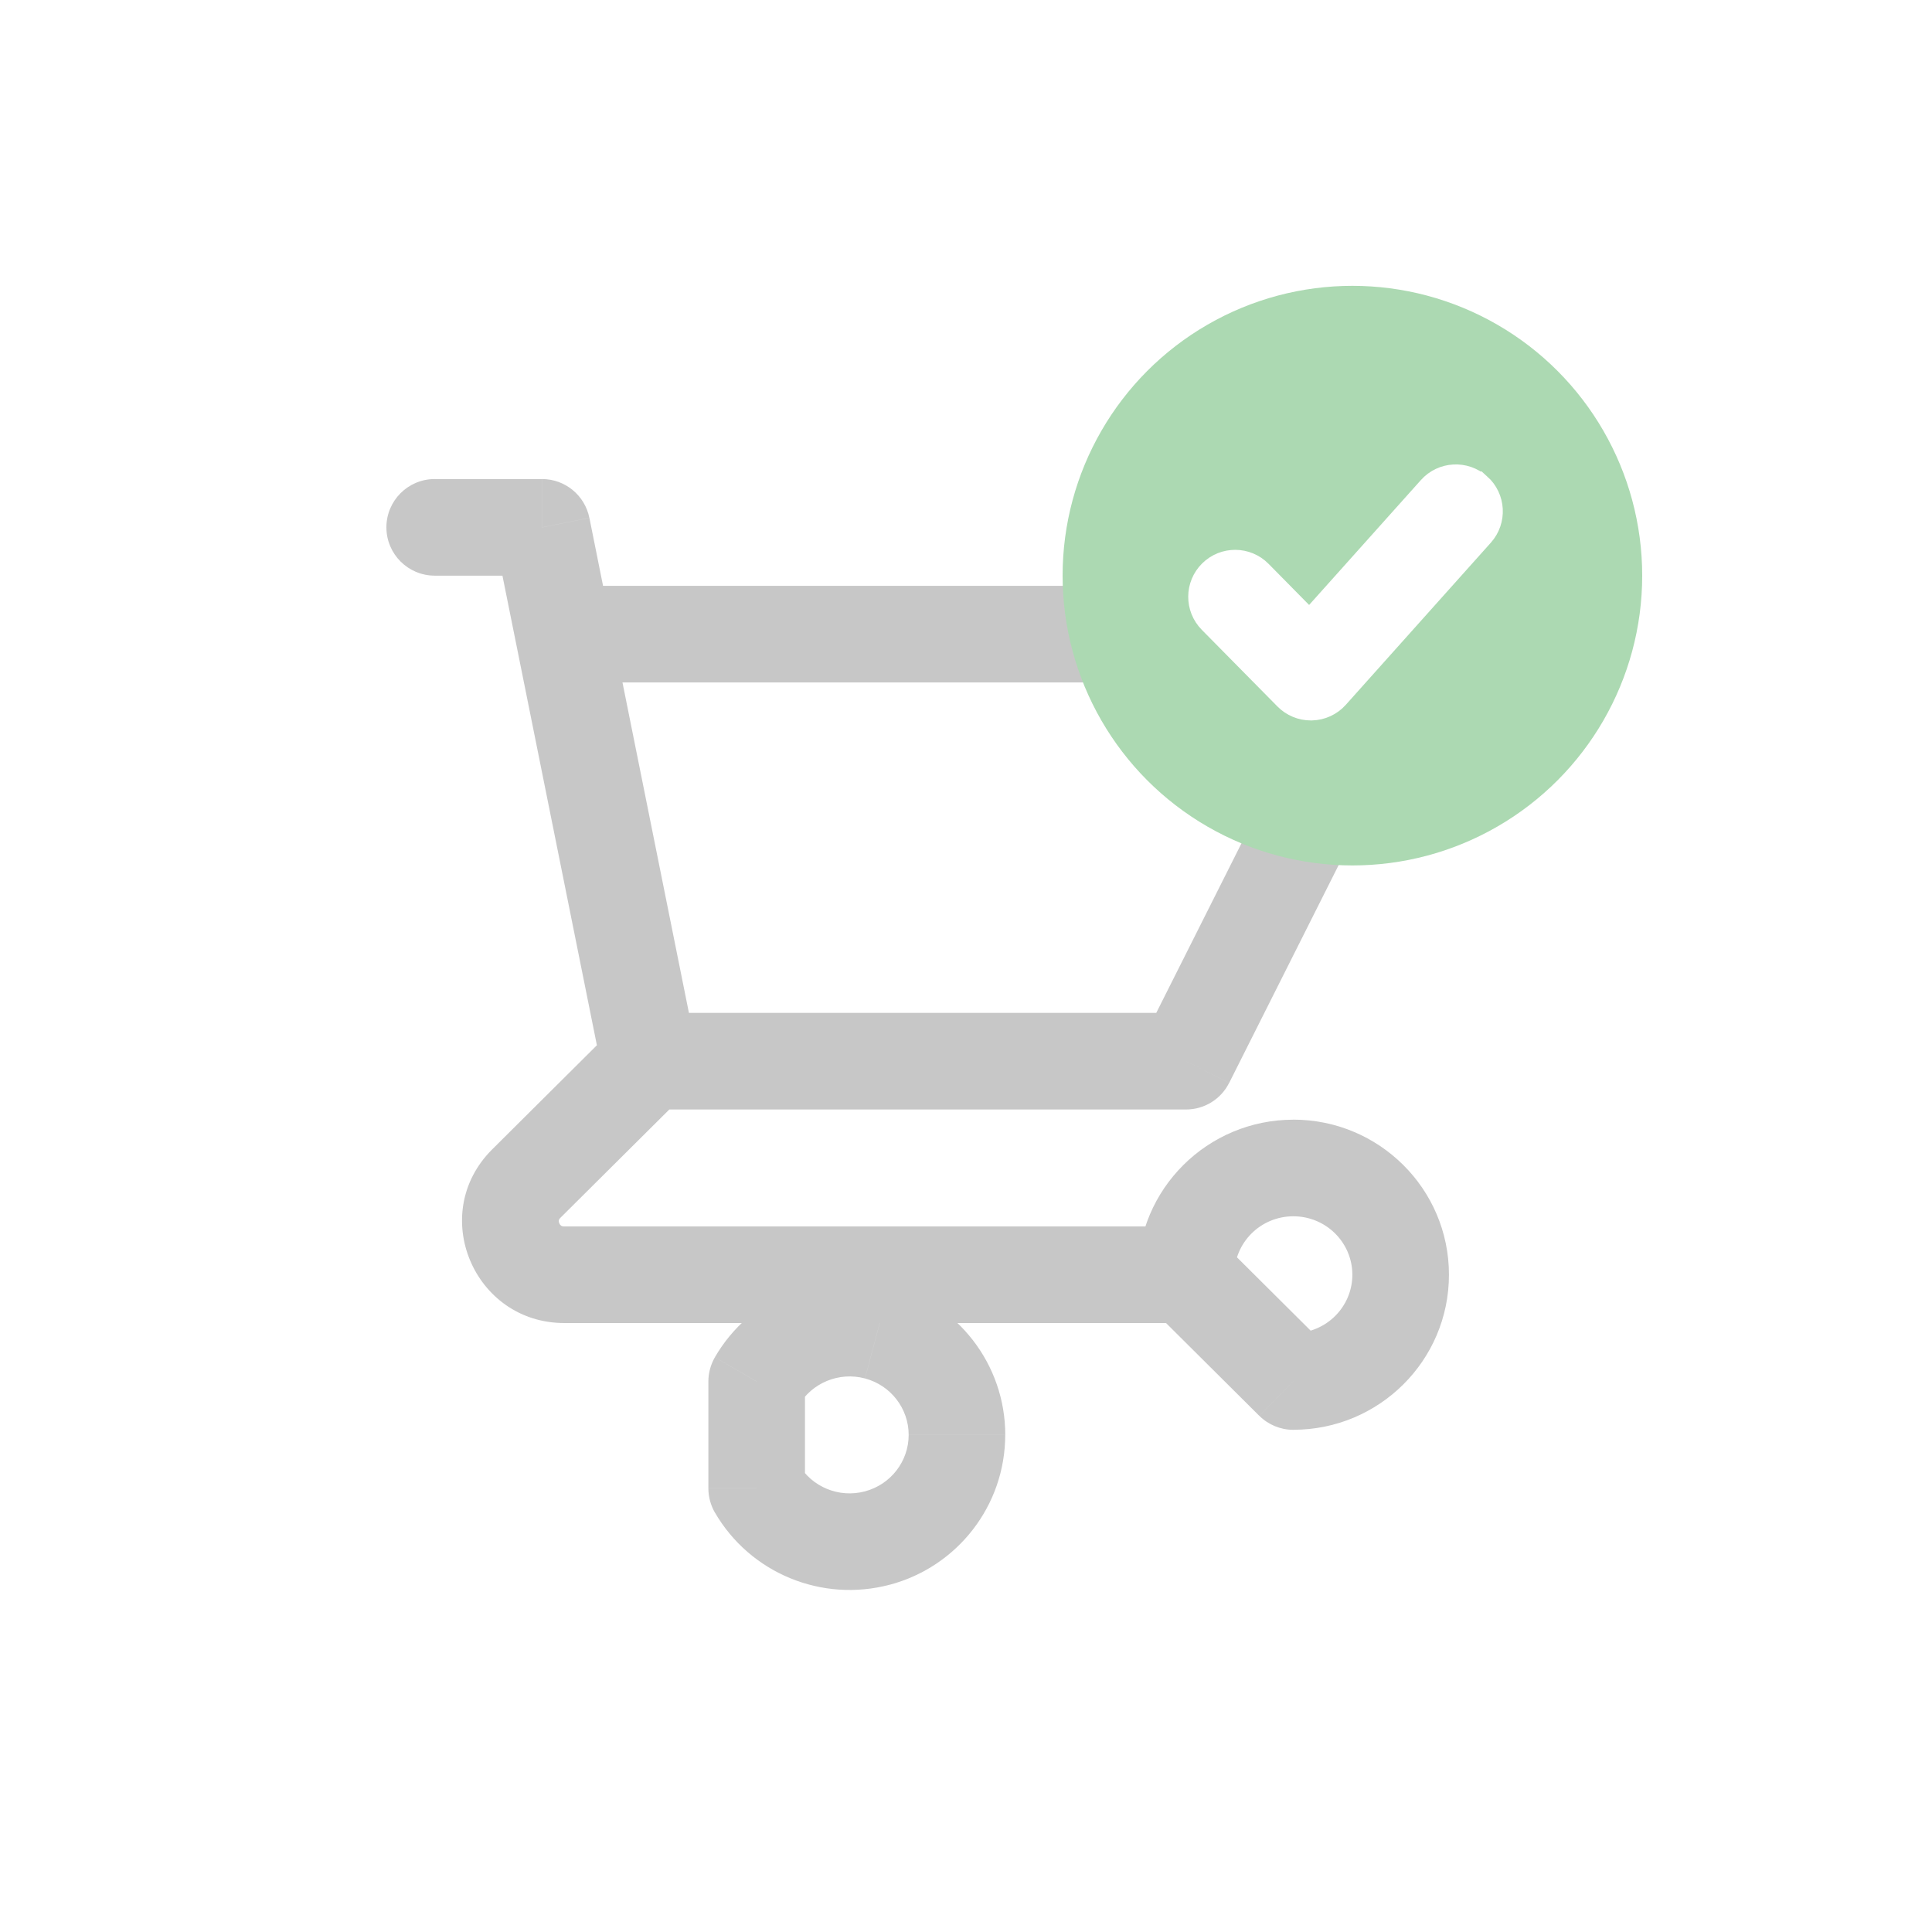 <svg width="40" height="40" xmlns="http://www.w3.org/2000/svg" fill="none">
 <defs>
  <filter color-interpolation-filters="sRGB" filterUnits="userSpaceOnUse" height="48" width="48" y="0" x="0" id="filter0_d">
   <feGaussianBlur stdDeviation="2"/>
  </filter>
 </defs>
 <g>
  <title>Layer 1</title>
  <g id="svg_6">
   <g id="svg_1" filter="url(#filter0_d)">
    <circle id="svg_2" fill="white" r="20" cy="19.918" cx="20"/>
   </g>
   <path id="svg_3" fill="#C7C7C7" d="m9,9.918c-0.552,0 -1,0.448 -1,1c0,0.552 0.448,1 1,1l0,-2zm2.222,1l0.98,-0.197c-0.094,-0.467 -0.504,-0.803 -0.98,-0.803l0,1zm-0.536,2.408c0.109,0.541 0.636,0.892 1.177,0.783c0.541,-0.109 0.892,-0.636 0.783,-1.177l-1.961,0.394zm2.758,7.645c-0.552,0 -1,0.448 -1,1c0,0.552 0.448,1 1,1l0,-2zm11.111,1l0,1c0.378,0 0.724,-0.213 0.893,-0.551l-0.893,-0.449zm4.444,-8.842l0.893,0.449c0.156,-0.31 0.14,-0.679 -0.042,-0.974c-0.182,-0.295 -0.504,-0.475 -0.851,-0.475l0,1zm-17.333,-1c-0.552,0 -1,0.448 -1,1c0,0.552 0.448,1 1,1l0,-2zm0.797,10.039c0.109,0.541 0.636,0.892 1.177,0.783c0.541,-0.109 0.892,-0.636 0.783,-1.177l-1.961,0.394zm0.183,-9.236c-0.109,-0.541 -0.636,-0.892 -1.177,-0.783c-0.541,0.109 -0.892,0.636 -0.783,1.177l1.961,-0.394zm1.503,9.748c0.392,-0.39 0.393,-1.023 0.004,-1.414c-0.39,-0.392 -1.023,-0.393 -1.414,-0.004l1.411,1.418zm-3.253,1.825l-0.705,-0.709l0.705,0.709zm13.659,2.887c0.552,0 1,-0.448 1,-1c0,-0.552 -0.448,-1 -1,-1l0,2zm0,-1l-1,0c0,0.266 0.106,0.521 0.295,0.709l0.705,-0.709zm2.222,2.211l-0.705,0.709c0.187,0.186 0.441,0.291 0.705,0.291l0,-1zm-11.111,0l-0.865,-0.502c-0.088,0.152 -0.135,0.326 -0.135,0.502l1,0zm0,2.211l-1,0c0,0.176 0.047,0.349 0.135,0.502l0.865,-0.502zm-6.667,-18.895l2.222,0l0,-2l-2.222,0l0,2zm1.242,-0.803l0.445,2.211l1.961,-0.394l-0.444,-2.211l-1.961,0.394zm3.203,11.855l11.111,0l0,-2l-11.111,0l0,2zm12.005,-0.551l4.444,-8.842l-1.787,-0.898l-4.444,8.842l1.787,0.898zm3.551,-10.291l-17.333,0l0,2l17.333,0l0,-2zm-14.575,9.645l-1.778,-8.842l-1.961,0.394l1.778,8.842l1.961,-0.394zm-1.686,-0.512l-2.548,2.534l1.411,1.418l2.548,-2.534l-1.411,-1.418zm-2.548,2.534c-1.34,1.333 -0.38,3.596 1.491,3.596l0,-2c-0.04,0 -0.057,-0.01 -0.065,-0.016c-0.013,-0.009 -0.028,-0.026 -0.038,-0.051c-0.011,-0.025 -0.011,-0.047 -0.009,-0.06c0.001,-0.008 0.005,-0.024 0.032,-0.051l-1.411,-1.418zm1.491,3.596l12.873,0l0,-2l-12.873,0l0,2zm13.873,-1c0,-0.663 0.542,-1.21 1.222,-1.21l0,-2c-1.775,0 -3.222,1.432 -3.222,3.211l2,0zm1.222,-1.21c0.68,0 1.222,0.547 1.222,1.21l2,0c0,-1.778 -1.448,-3.211 -3.222,-3.211l0,2zm1.222,1.21c0,0.664 -0.542,1.21 -1.222,1.21l0,2c1.775,0 3.222,-1.432 3.222,-3.211l-2,0zm-0.517,1.502l-2.222,-2.211l-1.411,1.418l2.222,2.211l1.411,-1.418zm-10.951,1.211c0.275,-0.474 0.84,-0.709 1.377,-0.566l0.515,-1.933c-1.405,-0.374 -2.892,0.235 -3.622,1.494l1.73,1.004zm1.377,-0.566c0.537,0.143 0.905,0.625 0.905,1.169l2,0c0,-1.457 -0.983,-2.727 -2.389,-3.102l-0.515,1.933zm0.905,1.169c0,0.544 -0.368,1.026 -0.905,1.169l0.515,1.933c1.406,-0.375 2.389,-1.645 2.389,-3.101l-2,0zm-0.905,1.169c-0.538,0.143 -1.102,-0.091 -1.377,-0.566l-1.73,1.004c0.731,1.259 2.217,1.869 3.622,1.494l-0.515,-1.933zm-1.242,-0.064l0,-2.211l-2,0l0,2.211l2,0z"/>
   <circle id="svg_4" fill="#ACD9B2" r="6" cy="11.918" cx="28"/>
   <path id="svg_5" stroke-width="0.8" stroke="white" fill="white" d="m30.523,10.161c-0.235,-0.21 -0.597,-0.191 -0.807,0.045l-2.598,2.903l-1.139,-1.155c-0.222,-0.225 -0.584,-0.227 -0.808,-0.005c-0.225,0.222 -0.227,0.584 -0.005,0.809l1.567,1.588c0.107,0.109 0.254,0.17 0.407,0.17c0.004,0 0.009,0 0.014,0c0.158,-0.004 0.307,-0.073 0.412,-0.191l3.003,-3.357c0.21,-0.235 0.19,-0.597 -0.045,-0.807z" clip-rule="evenodd" fill-rule="evenodd"/>
  </g>
 </g>
</svg>
